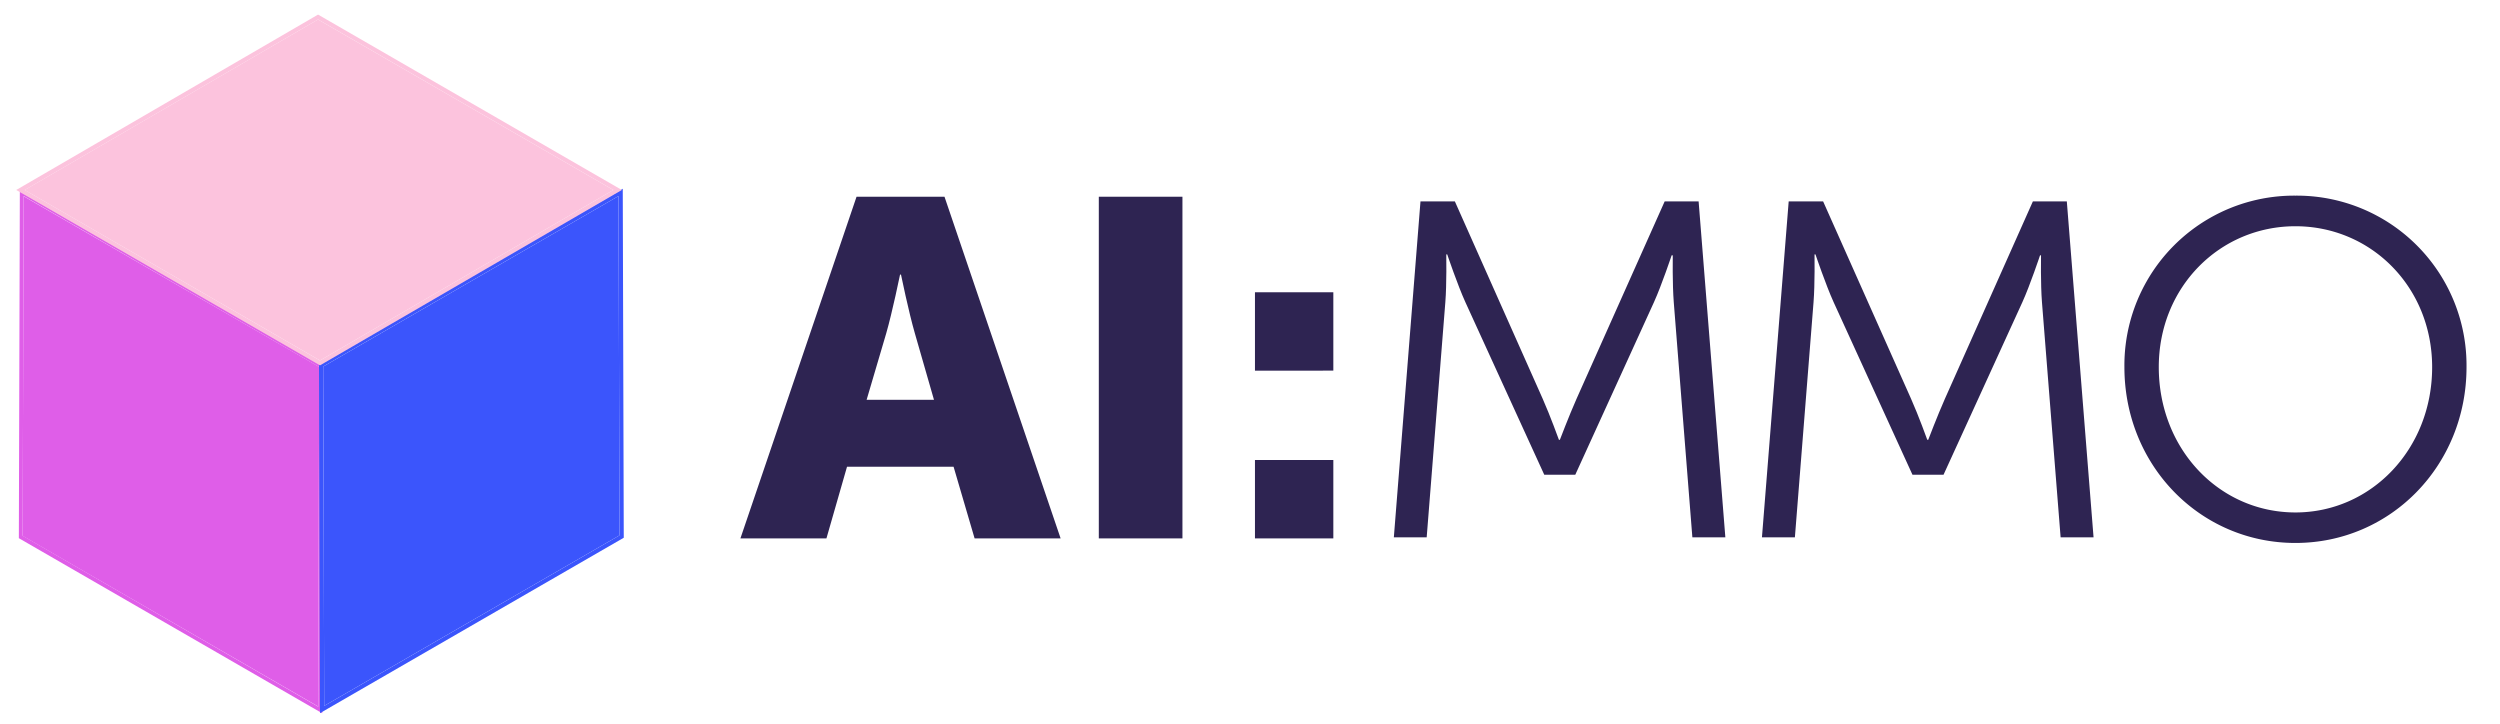 <svg id="Layer_1" data-name="Layer 1" xmlns="http://www.w3.org/2000/svg" xmlns:xlink="http://www.w3.org/1999/xlink" viewBox="0 0 504 146"><defs><style>.cls-1{fill:none;}.cls-2{isolation:isolate;}.cls-3{clip-path:url(#clip-path);}.cls-4{fill:#df5ee8;}.cls-5{clip-path:url(#clip-path-2);}.cls-6{fill:#3b55fc;}.cls-7{clip-path:url(#clip-path-3);}.cls-8{fill:#fcc3dd;}.cls-9{fill:#2e2452;}</style><clipPath id="clip-path"><polygon class="cls-1" points="3.77 108.5 3.97 38.18 65.16 73.51 64.96 143.82 3.77 108.5"/></clipPath><clipPath id="clip-path-2"><polygon class="cls-1" points="64.51 143.77 64.31 73.41 125.55 38.05 125.75 108.41 64.51 143.77"/></clipPath><clipPath id="clip-path-3"><polygon class="cls-1" points="3.27 38.3 64.12 2.94 125.36 38.3 64.51 73.66 3.27 38.3"/></clipPath></defs><title>AIMMO-Logo-Horizontal-RGB</title><g class="cls-2"><g class="cls-3"><polyline class="cls-4" points="64.35 73.97 4.77 39.57 4.57 108.04 64.16 142.44 64.35 73.97"/><path class="cls-4" d="M4.57,108l.2-68.47L64.35,74l-.19,68.47L4.57,108M65.16,73.51,4,38.18l-.2,70.32L65,143.82l.2-70.31"/></g></g><g class="cls-2"><g class="cls-5"><polyline class="cls-6" points="124.7 39.52 65.17 73.89 65.36 142.3 124.89 107.93 124.7 39.52"/><path class="cls-6" d="M65.36,142.3l-.19-68.41L124.7,39.52l.19,68.41L65.36,142.3M125.55,38.05,64.31,73.41l.2,70.36,61.24-35.36-.2-70.36"/></g></g><g class="cls-2"><g class="cls-7"><polyline class="cls-8" points="123.65 38.3 64.11 3.93 4.97 38.3 64.51 72.67 123.65 38.3"/><path class="cls-8" d="M5,38.3,64.12,3.93,123.65,38.3,64.51,72.67,5,38.3m120.39,0L64.12,2.94,3.27,38.3,64.51,73.66,125.36,38.3"/></g></g><path class="cls-9" d="M192.24,94.09H170.76l-4.15,14.45H149.27l23.41-68.88h17.73l23.41,68.88H196.48ZM181.45,55.36s-1.54,7.51-2.79,11.85L174.71,80.6h13.58l-3.85-13.39c-1.26-4.34-2.8-11.85-2.8-11.85Z"/><path class="cls-9" d="M221.52,39.66h16.86v68.88H221.52Z"/><path class="cls-9" d="M253,58.92h15.8v15.8H253Zm0,33.82h15.8v15.8H253Z"/><path class="cls-9" d="M286.37,40.6h6.93L311,80.38c1.54,3.47,3.28,8.29,3.28,8.29h.19s1.83-4.82,3.37-8.29L335.6,40.6h6.84l5.39,67.72h-6.65l-3.75-47.4c-.29-3.66-.2-9.44-.2-9.44H337s-2,6-3.56,9.44L317.58,95.7h-6.26l-15.9-34.78c-1.54-3.37-3.66-9.63-3.66-9.63h-.19s.1,6-.19,9.63l-3.76,47.4H281Z"/><path class="cls-9" d="M360.6,40.6h6.94l17.72,39.78c1.55,3.47,3.28,8.29,3.28,8.29h.19s1.83-4.82,3.37-8.29L409.83,40.6h6.84l5.39,67.72h-6.64l-3.76-47.4c-.29-3.66-.19-9.44-.19-9.44h-.2s-2,6-3.56,9.44L391.82,95.7h-6.27L369.66,60.92c-1.54-3.37-3.66-9.63-3.66-9.63h-.19s.09,6-.2,9.63l-3.76,47.4h-6.64Z"/><path class="cls-9" d="M462.76,39.44A34.22,34.22,0,0,1,497.25,74c0,19.85-15.31,35.46-34.49,35.46S428.28,93.87,428.28,74A34.22,34.22,0,0,1,462.76,39.44Zm0,63.87c15.23,0,27.56-12.72,27.56-29.29,0-16.18-12.33-28.41-27.56-28.41S435.21,57.84,435.21,74C435.21,90.59,447.45,103.31,462.76,103.31Z"/></svg>
